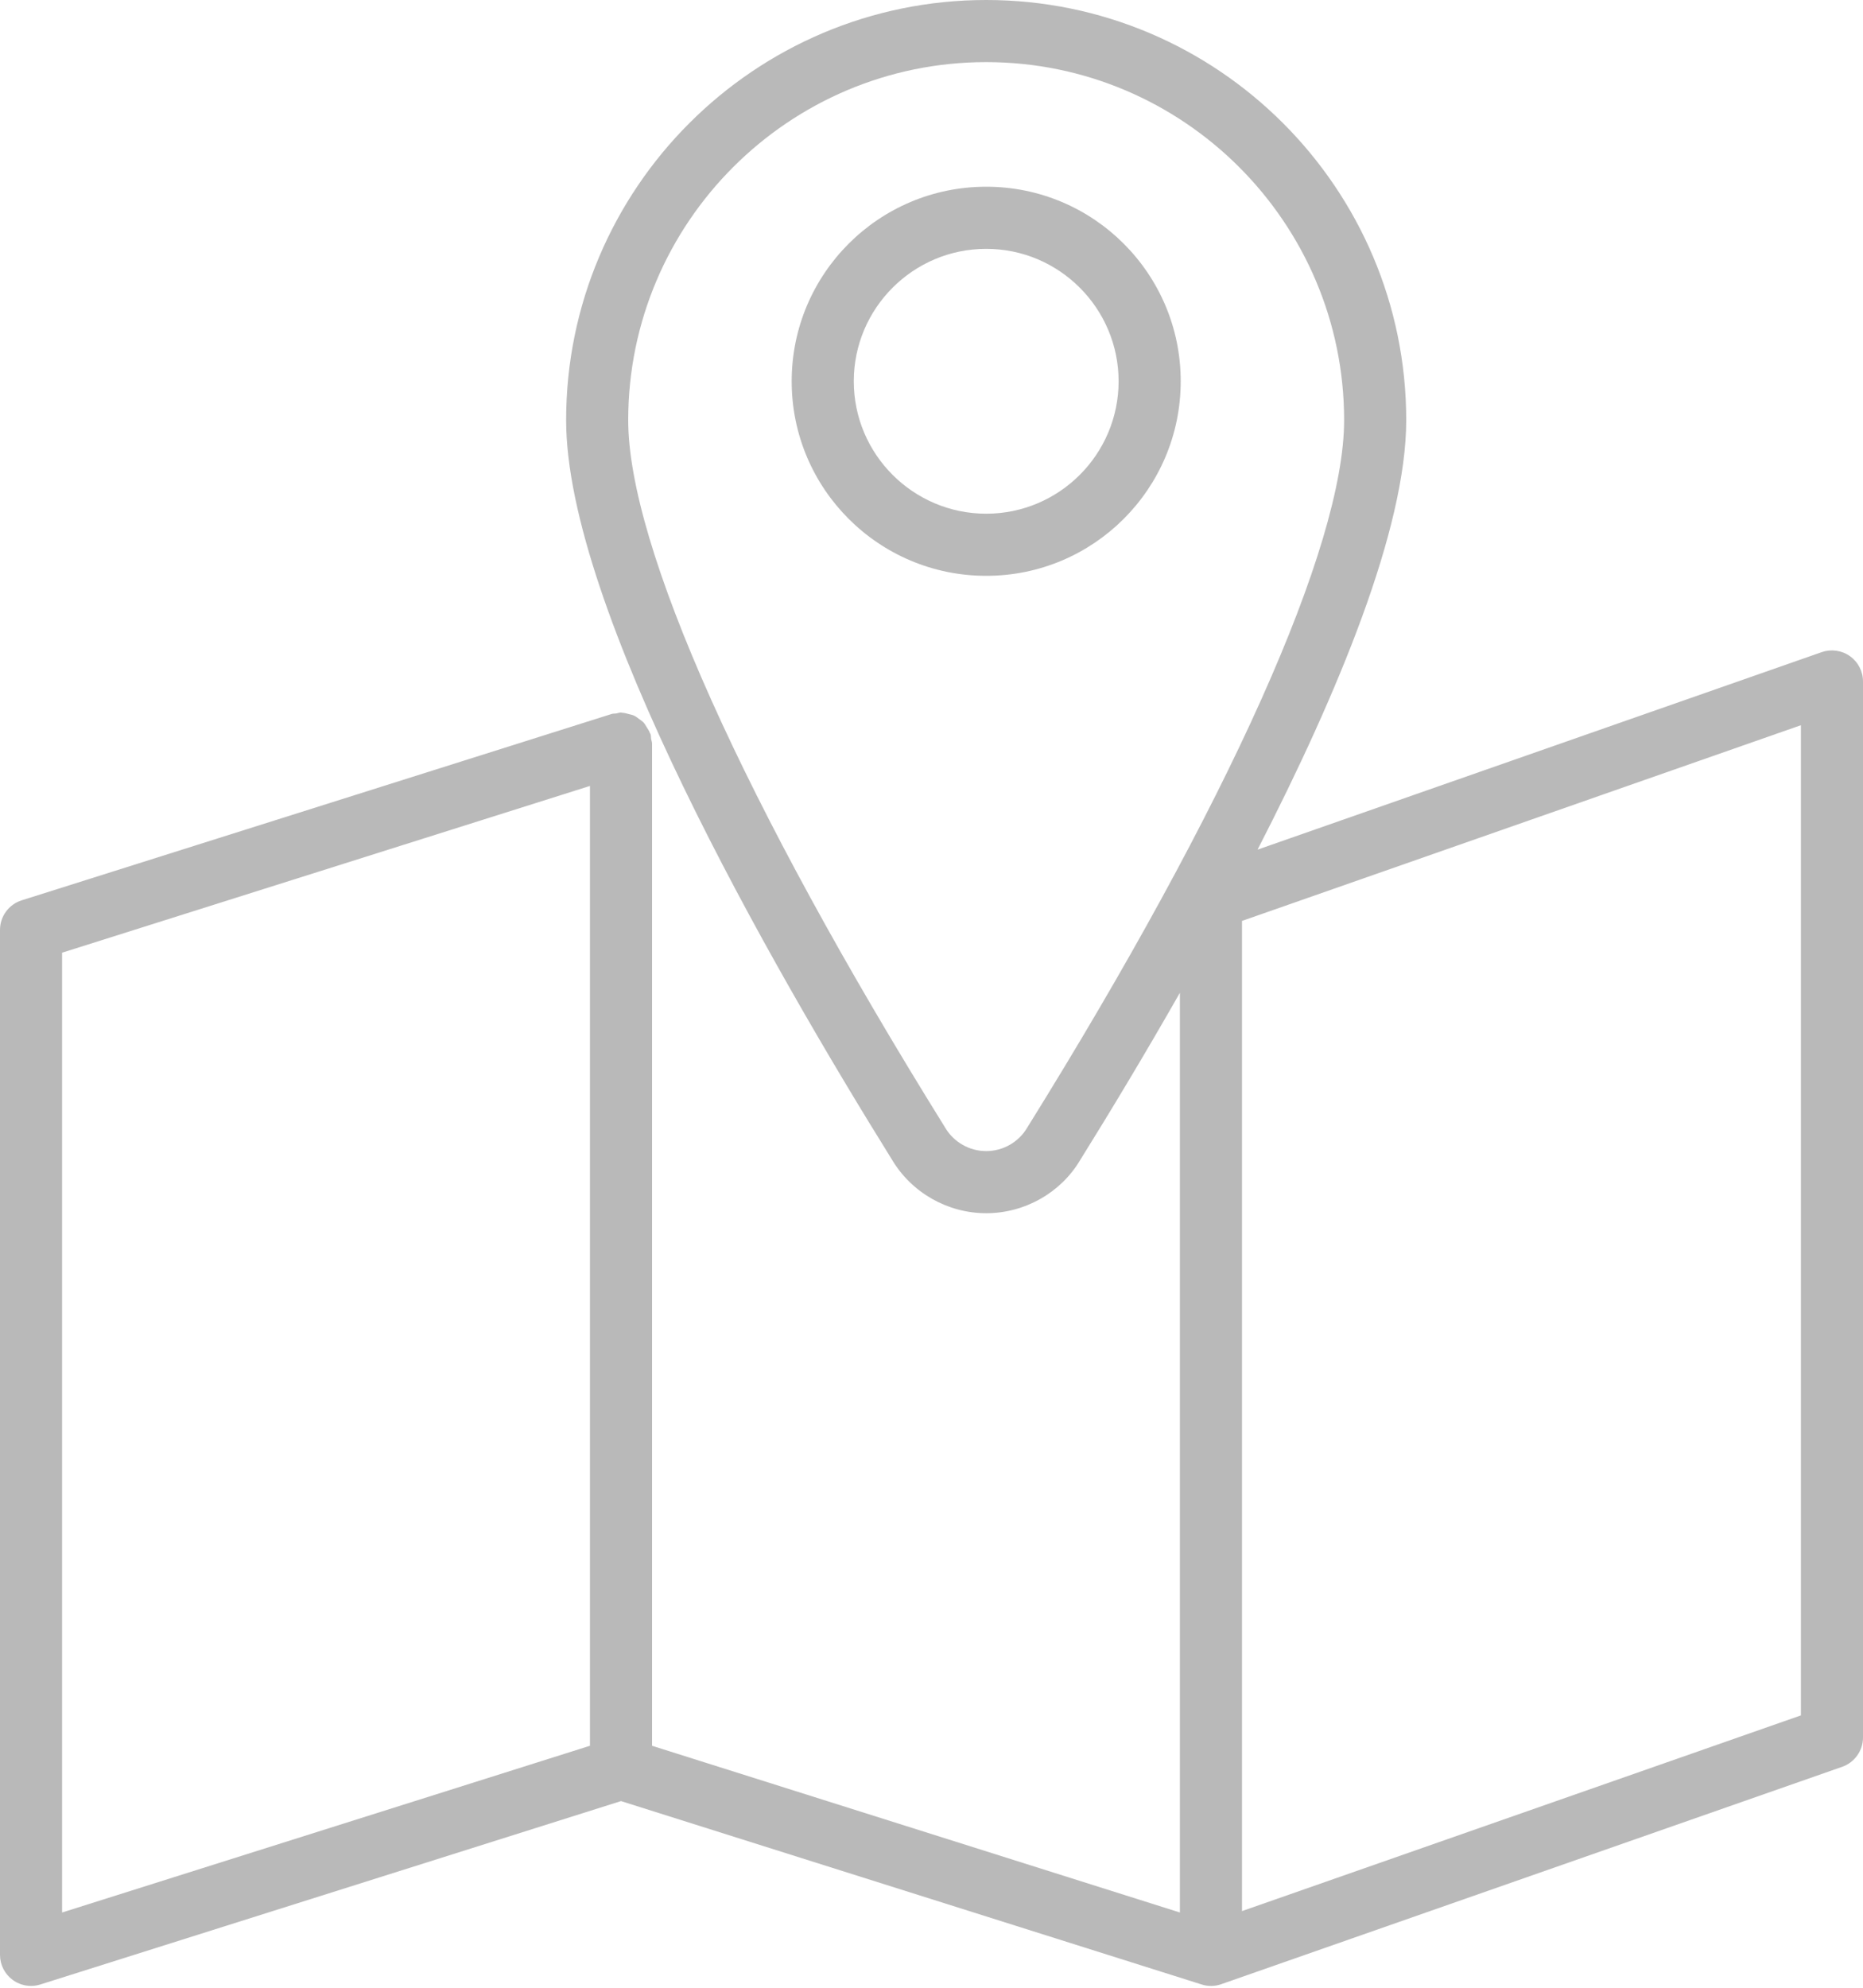 <?xml version="1.0" standalone="no"?>
<!DOCTYPE svg PUBLIC "-//W3C//DTD SVG 1.1//EN" "http://www.w3.org/Graphics/SVG/1.1/DTD/svg11.dtd">
<svg width="100%" height="100%" viewBox="0 0 60 64" version="1.1" xmlns="http://www.w3.org/2000/svg" xmlns:xlink="http://www.w3.org/1999/xlink" xml:space="preserve" style="fill-rule:evenodd;clip-rule:evenodd;stroke-linejoin:round;stroke-miterlimit:1.414;">
    <g transform="matrix(1,0,0,1,-2,-0.029)">
        <g id="Map-geo-tag_2_">
            <path d="M61.579,21.155C61.314,20.967 60.976,20.921 60.67,21.026L42.501,27.385C45.103,22.325 47.289,17.04 47.289,13.557C47.289,6.097 41.221,0.029 33.761,0.029C26.301,0.029 20.233,6.097 20.233,13.557C20.233,19.595 26.806,31.065 30.729,37.37C31.362,38.432 32.522,39.091 33.76,39.091C33.761,39.091 33.762,39.091 33.764,39.091C35.005,39.091 36.169,38.428 36.789,37.378C37.746,35.841 38.861,33.993 40,31.994L40,61.606L23,56.238L23,23.97C23,23.916 22.978,23.869 22.969,23.817C22.961,23.767 22.969,23.719 22.953,23.669C22.948,23.655 22.937,23.645 22.931,23.63C22.906,23.561 22.867,23.502 22.827,23.441C22.795,23.391 22.769,23.339 22.73,23.296C22.686,23.249 22.633,23.216 22.582,23.178C22.529,23.14 22.481,23.098 22.422,23.071C22.371,23.046 22.314,23.037 22.258,23.022C22.187,23.003 22.118,22.982 22.044,22.979C22.028,22.978 22.015,22.97 22,22.97C21.947,22.97 21.901,22.992 21.85,23C21.8,23.008 21.75,23.001 21.699,23.017L2.699,29.017C2.283,29.148 2,29.534 2,29.97L2,62.97C2,63.289 2.152,63.588 2.409,63.777C2.582,63.904 2.79,63.97 3,63.97C3.101,63.97 3.202,63.955 3.301,63.923L22,58.019L40.699,63.923C40.904,63.99 41.127,63.987 41.33,63.915L61.33,56.915C61.731,56.774 62,56.395 62,55.97L62,21.97C62,21.646 61.843,21.342 61.579,21.155ZM35.08,36.34C34.806,36.804 34.302,37.091 33.763,37.091C33.762,37.091 33.762,37.091 33.761,37.091C33.222,37.091 32.718,36.804 32.443,36.341C32.44,36.335 32.437,36.329 32.432,36.322C25.95,25.904 22.232,17.606 22.232,13.557C22.232,7.201 27.404,2.029 33.761,2.029C40.117,2.029 45.289,7.201 45.289,13.557C45.289,17.608 41.572,25.906 35.08,36.34ZM4,30.703L21,25.334L21,56.238L4,61.606L4,30.703ZM60,55.26L42,61.561L42,29.68L60,23.379L60,55.26Z" style="fill:rgb(185,185,185);fill-rule:nonzero;"/>
            <path d="M33.762,6.041C30.302,6.041 27.497,8.846 27.497,12.305C27.497,15.765 30.302,18.569 33.762,18.569C37.221,18.569 40.026,15.765 40.026,12.305C40.026,8.846 37.221,6.041 33.762,6.041ZM33.762,16.569C31.41,16.569 29.497,14.656 29.497,12.305C29.497,9.954 31.41,8.041 33.762,8.041C36.113,8.041 38.026,9.954 38.026,12.305C38.026,14.656 36.113,16.569 33.762,16.569Z" style="fill:rgb(185,185,185);fill-rule:nonzero;"/>
        </g>
    </g>
</svg>
